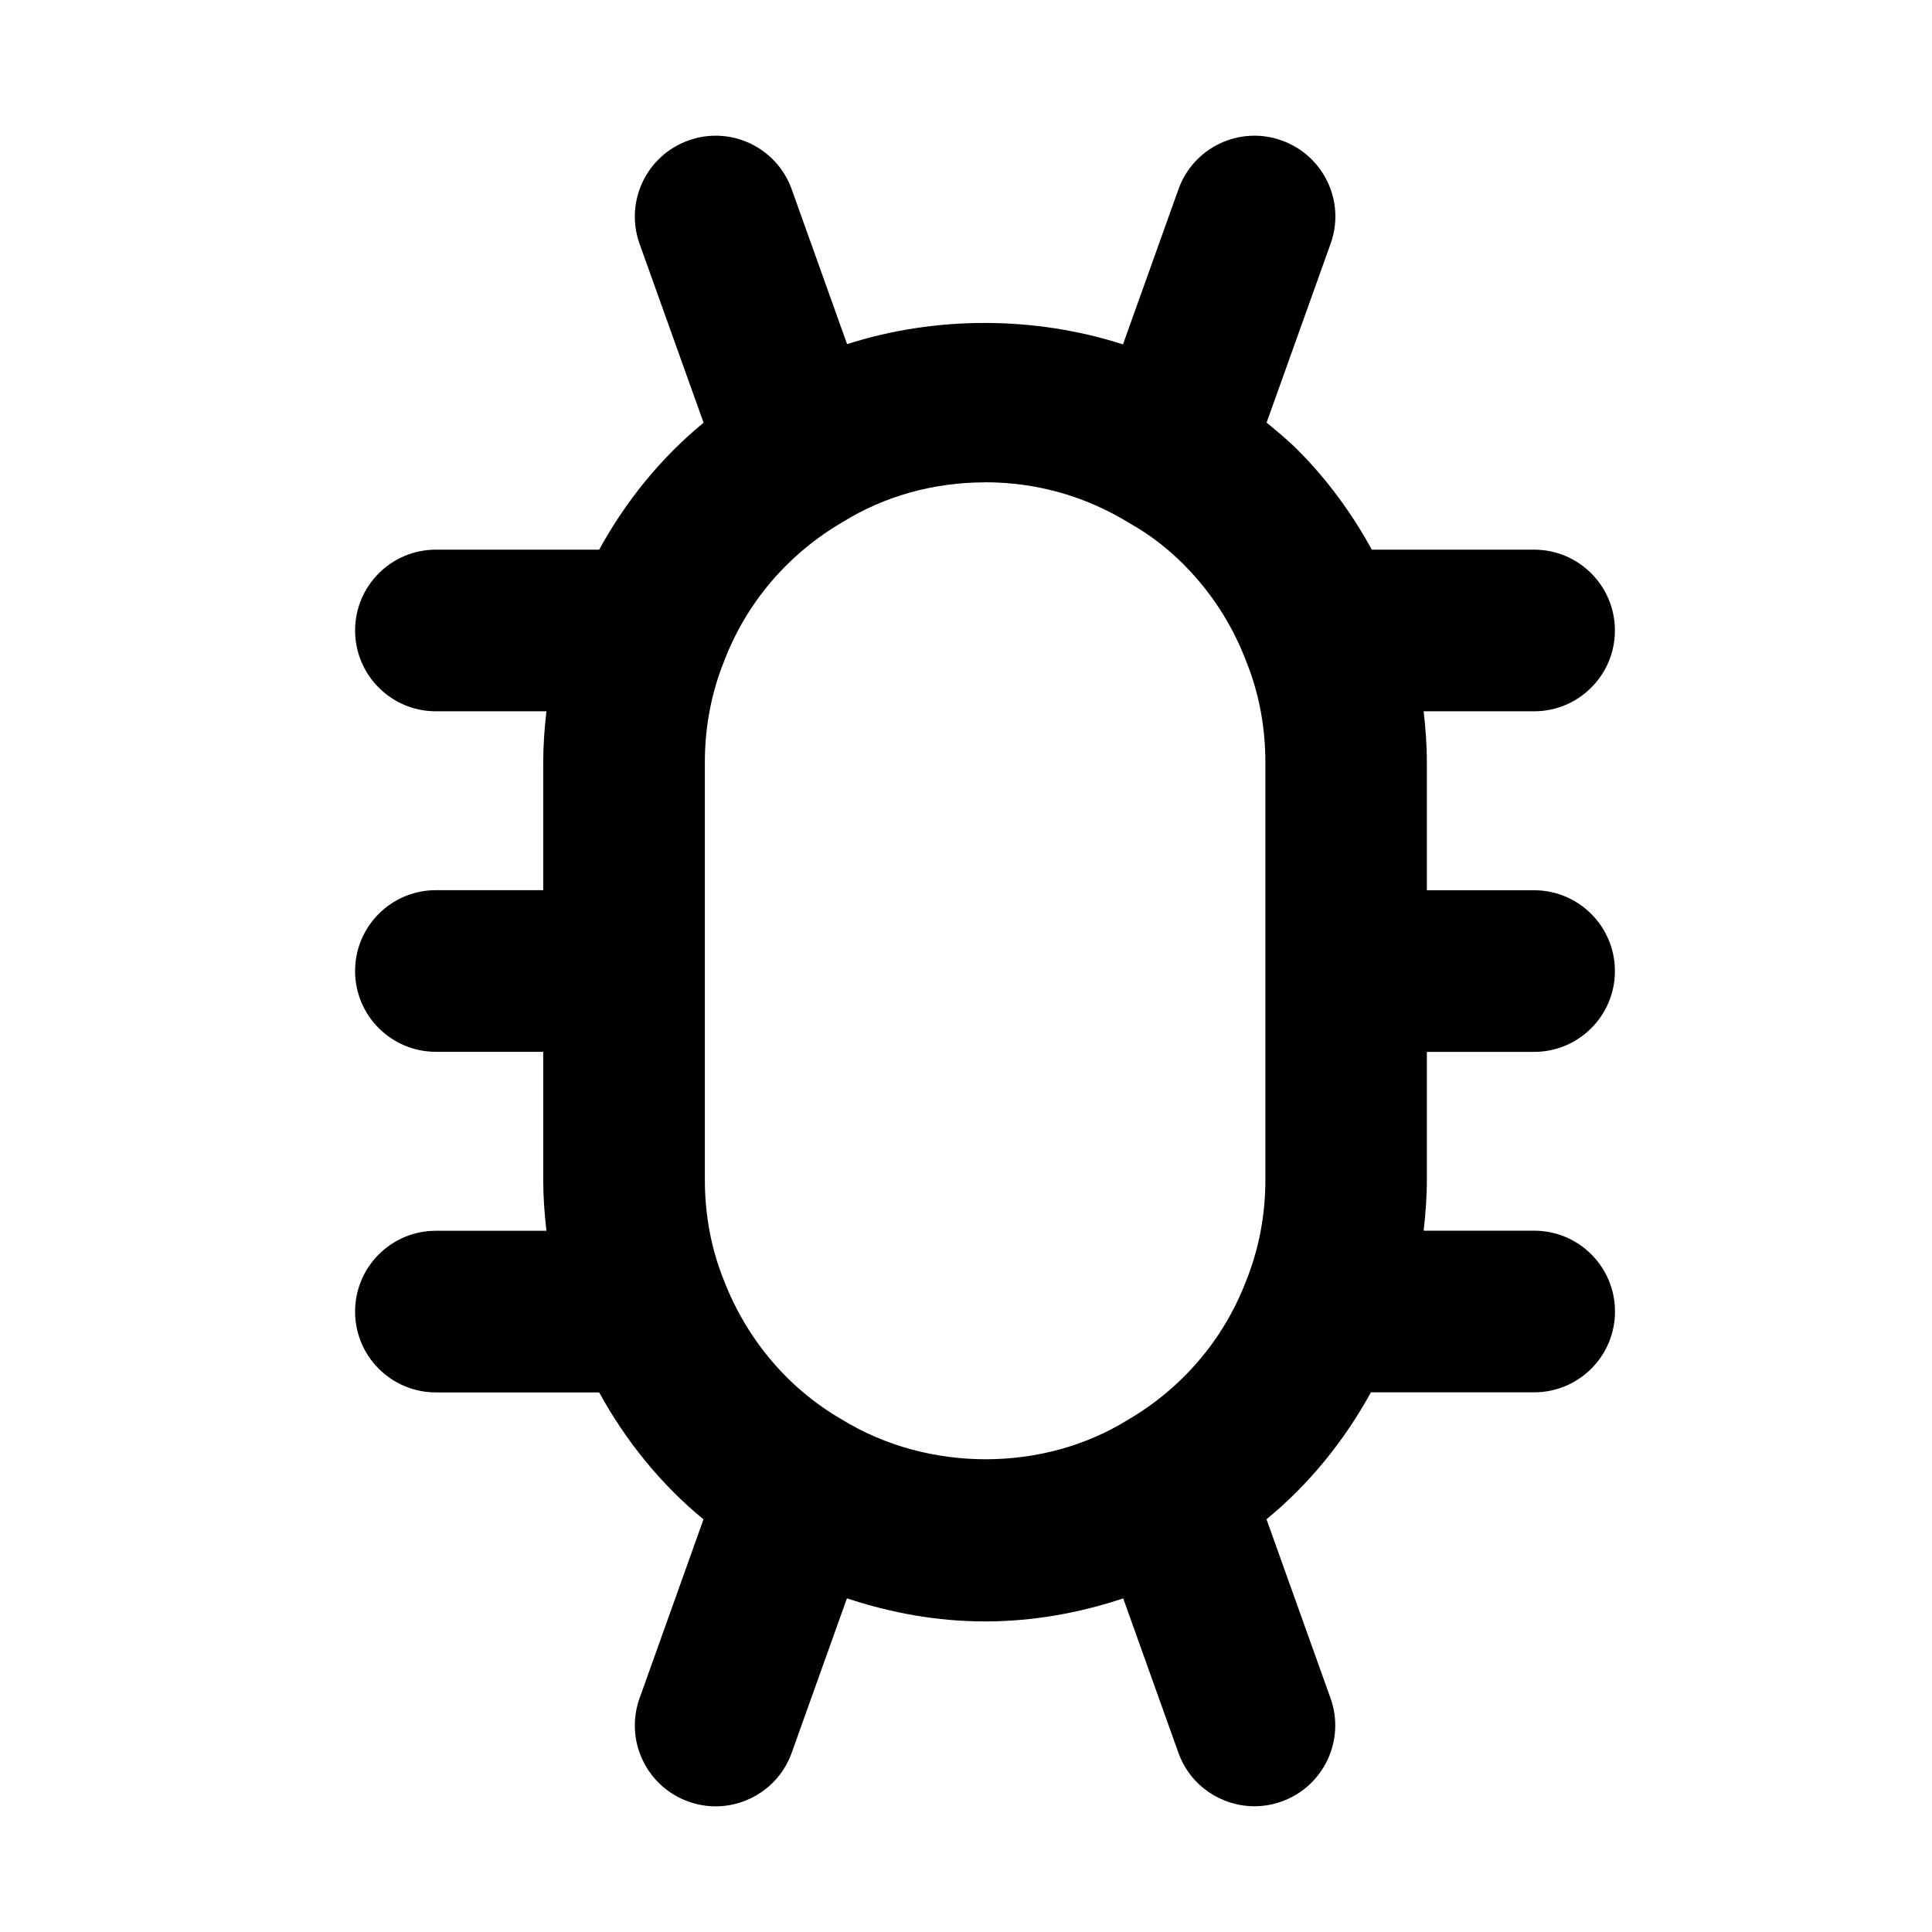 
  <svg xmlns="http://www.w3.org/2000/svg" viewBox="0 0 24 24" width="1em" height="1em" class="MuiSvgIcon-root MuiSvgIcon-fontSizeMedium css-vubbuv" focusable="false" aria-hidden="true"><path
     d="m 4.411,16.293 c 0,0.555 0.45,1.004 1.004,1.004 h 2.028 c 0.333,0.607 0.771,1.146 1.296,1.577 L 7.945,21.096 c -0.187,0.522 0.085,1.097 0.607,1.284 0.112,0.04 0.226,0.059 0.338,0.059 0.413,0 0.799,-0.256 0.945,-0.666 l 0.686,-1.918 c 0.547,0.182 1.124,0.287 1.716,0.287 0.594,0 1.172,-0.105 1.716,-0.286 l 0.685,1.916 c 0.146,0.41 0.533,0.666 0.945,0.666 0.112,0 0.226,-0.019 0.338,-0.059 0.522,-0.187 0.794,-0.762 0.607,-1.284 l -0.795,-2.222 c 0.531,-0.436 0.967,-0.976 1.297,-1.577 h 2.028 c 0.554,0 1.004,-0.449 1.004,-1.004 0,-0.555 -0.45,-1.004 -1.004,-1.004 h -1.373 c 0.024,-0.209 0.04,-0.421 0.04,-0.636 V 13.067 h 1.332 c 0.554,0 1.004,-0.449 1.004,-1.004 0,-0.555 -0.45,-1.004 -1.004,-1.004 h -1.332 V 9.472 c 0,-0.215 -0.016,-0.427 -0.04,-0.636 h 1.372 c 0.554,0 1.004,-0.449 1.004,-1.004 0,-0.555 -0.45,-1.004 -1.004,-1.004 H 17.041 c -0.246,-0.45 -0.555,-0.873 -0.922,-1.24 -0.123,-0.123 -0.254,-0.23 -0.385,-0.338 l 0.795,-2.222 C 16.717,2.506 16.445,1.932 15.922,1.745 15.399,1.557 14.825,1.83 14.639,2.352 L 13.95,4.278 C 12.842,3.922 11.615,3.925 10.523,4.275 L 9.835,2.352 C 9.649,1.83 9.074,1.557 8.552,1.745 8.03,1.932 7.758,2.506 7.945,3.029 l 0.795,2.222 c -0.531,0.436 -0.967,0.976 -1.297,1.577 H 5.415 c -0.554,0 -1.004,0.449 -1.004,1.004 0,0.555 0.45,1.004 1.004,1.004 h 1.373 c -0.024,0.209 -0.04,0.421 -0.04,0.636 V 11.058 H 5.415 c -0.554,0 -1.004,0.449 -1.004,1.004 0,0.555 0.45,1.004 1.004,1.004 H 6.748 v 1.587 c 0,0.215 0.016,0.427 0.04,0.636 H 5.415 c -0.554,-7e-6 -1.004,0.449 -1.004,1.004 z M 12.237,5.991 c 0.637,0 1.248,0.17 1.804,0.514 0.235,0.132 0.457,0.301 0.66,0.504 0.339,0.339 0.605,0.747 0.778,1.202 0.159,0.391 0.24,0.816 0.24,1.261 V 14.653 c 0,0.446 -0.081,0.87 -0.246,1.276 -0.277,0.715 -0.79,1.318 -1.468,1.712 -1.038,0.644 -2.472,0.658 -3.558,-0.014 C 9.793,17.247 9.28,16.644 8.996,15.914 8.837,15.523 8.756,15.099 8.756,14.653 V 9.472 c 0,-0.446 0.081,-0.87 0.246,-1.276 0.277,-0.715 0.79,-1.318 1.468,-1.712 0.519,-0.322 1.13,-0.492 1.767,-0.492 z"></path>
</svg>
